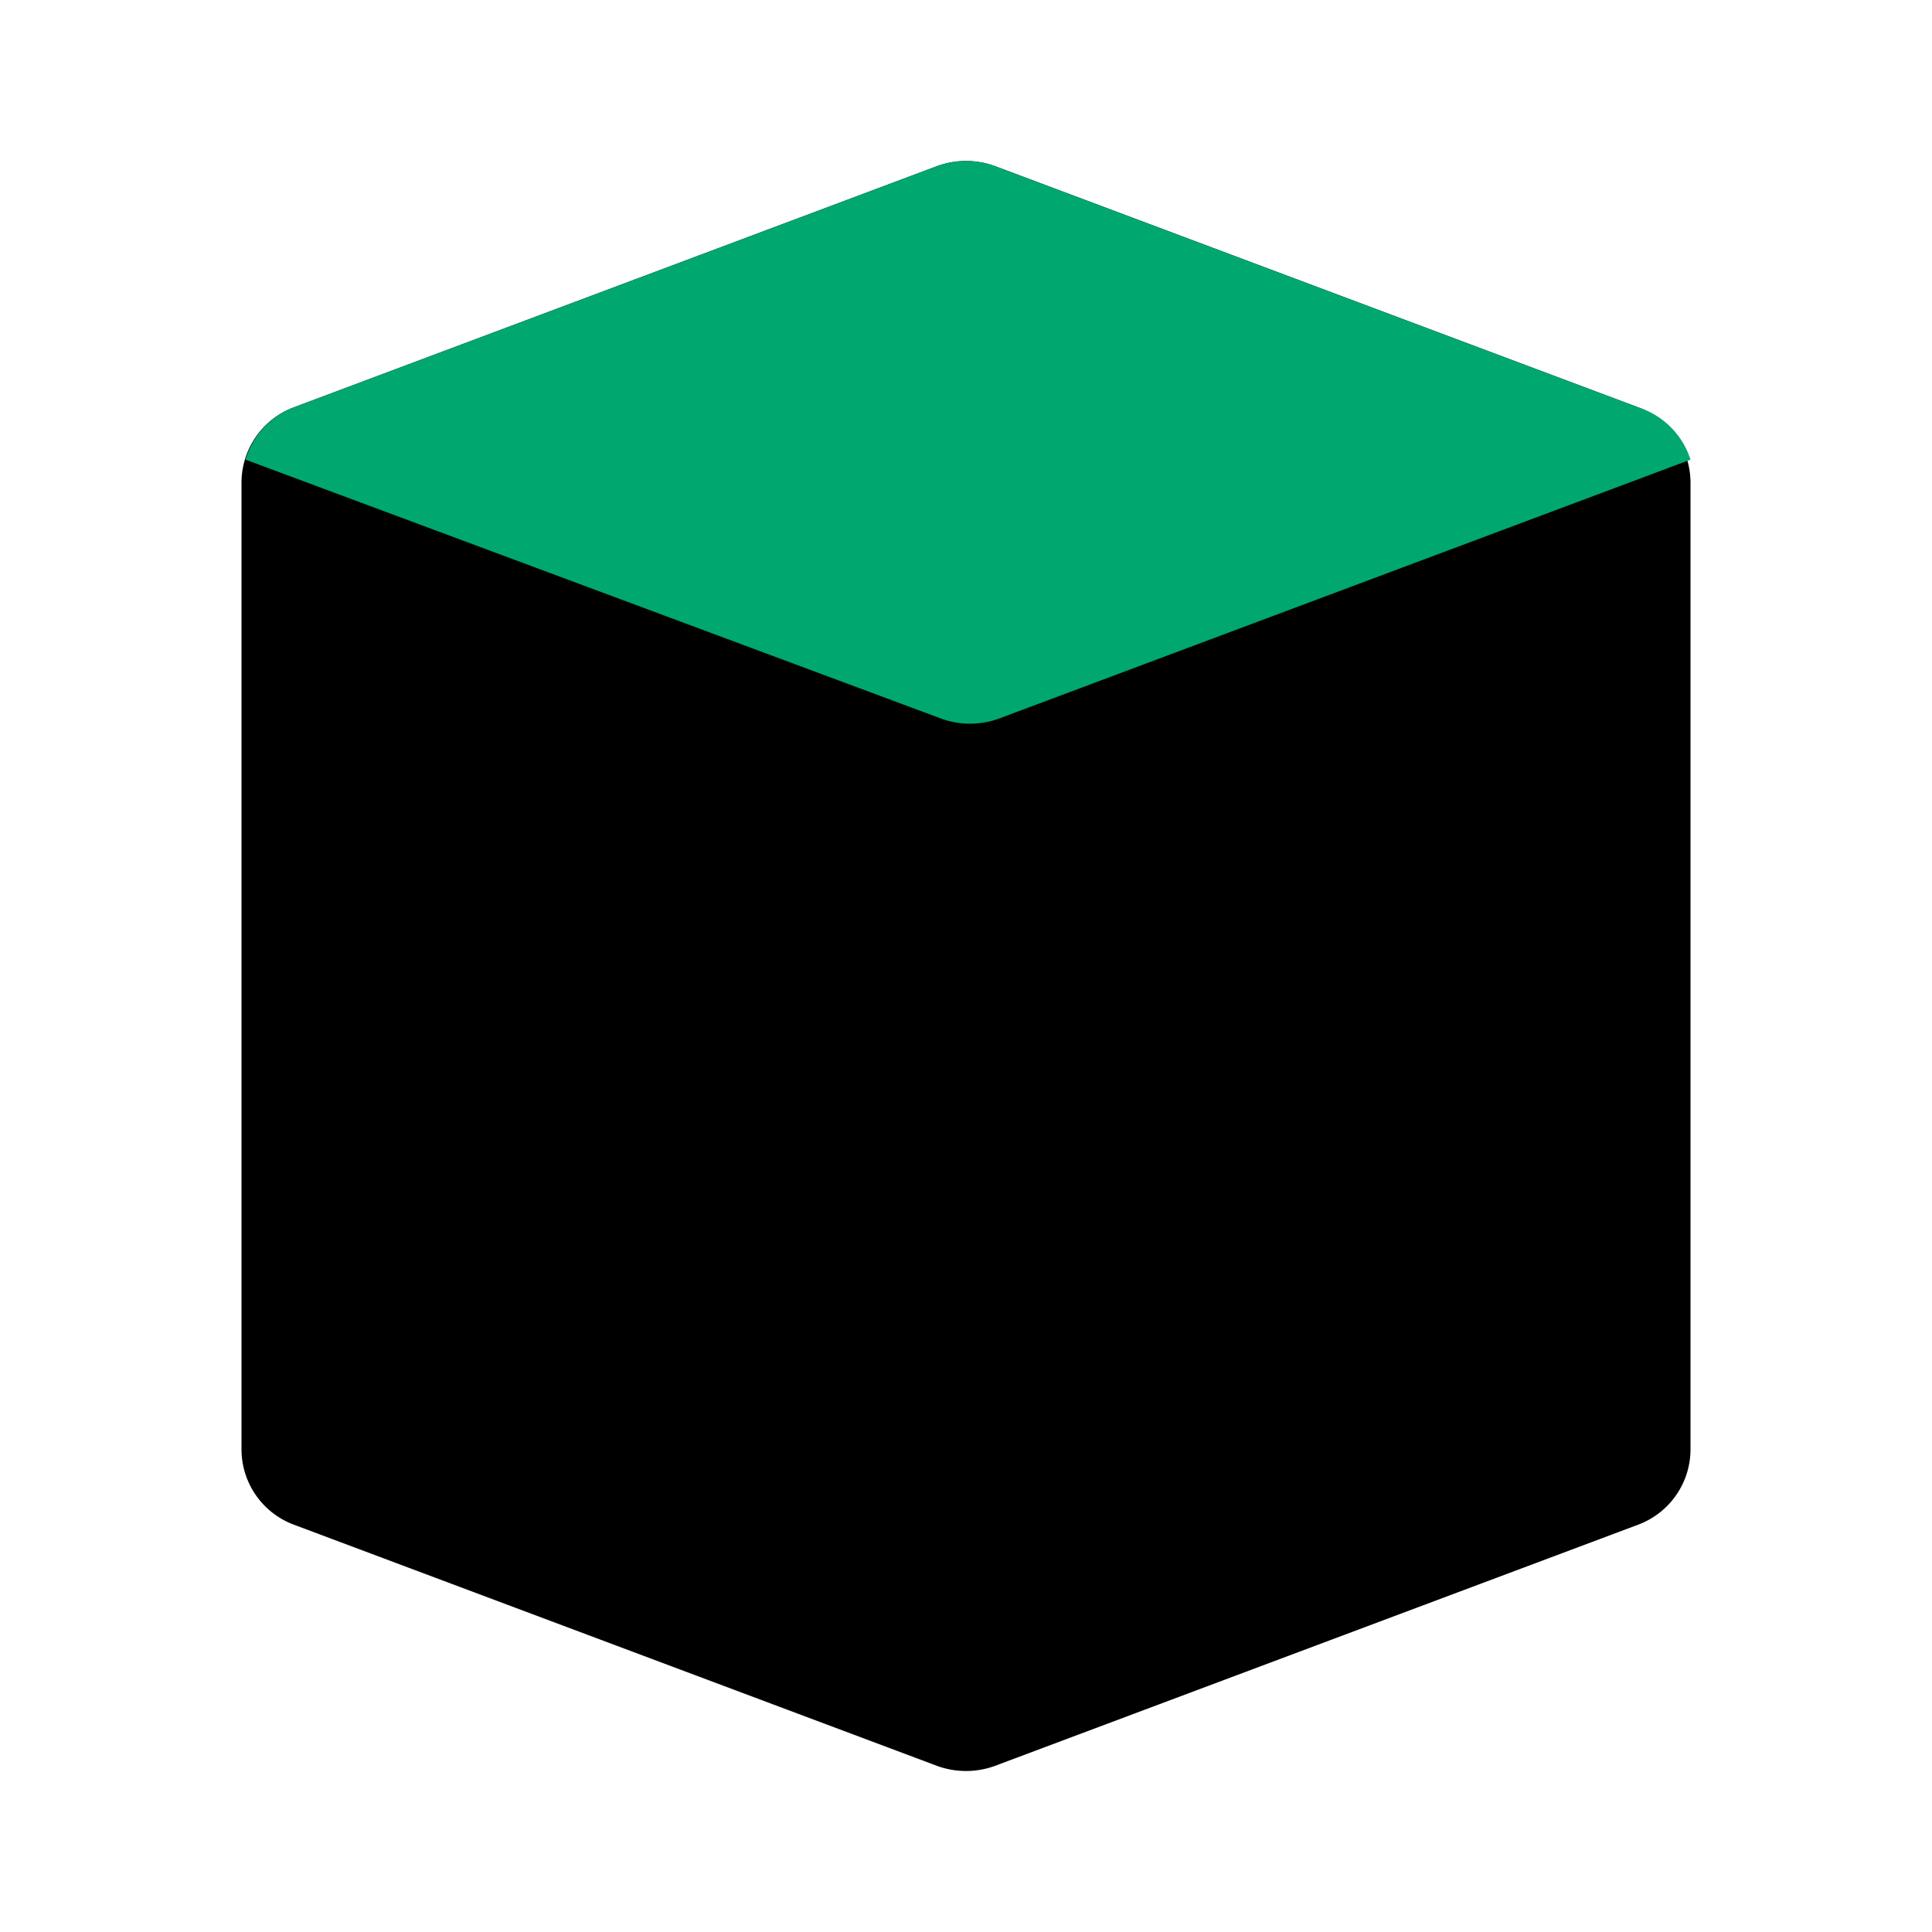 <!DOCTYPE svg PUBLIC "-//W3C//DTD SVG 1.1//EN" "http://www.w3.org/Graphics/SVG/1.1/DTD/svg11.dtd">
<!-- Uploaded to: SVG Repo, www.svgrepo.com, Transformed by: SVG Repo Mixer Tools -->
<svg fill="#000000" width="800px" height="800px" viewBox="0 0 24 24" id="cube" data-name="Flat Color" xmlns="http://www.w3.org/2000/svg" class="icon flat-color">
<g id="SVGRepo_bgCarrier" stroke-width="0"/>
<g id="SVGRepo_tracerCarrier" stroke-linecap="round" stroke-linejoin="round"/>
<g id="SVGRepo_iconCarrier">
<path id="primary" d="M20.35,5.06l-8-3a1.05,1.05,0,0,0-.7,0l-8,3A1,1,0,0,0,3,6V18a1,1,0,0,0,.65.94l8,3a1.05,1.05,0,0,0,.7,0l8-3A1,1,0,0,0,21,18V6A1,1,0,0,0,20.35,5.06Z" style="fill: #000000;"/>
<path id="secondary" d="M21,5.71h0l-8.6,3.22a1.05,1.05,0,0,1-.7,0L3.05,5.71a1,1,0,0,1,.6-.65l8-3a1.05,1.05,0,0,1,.7,0l8,3A1,1,0,0,1,21,5.71Z" style="fill: #00A76E;"/>
</g>
</svg>